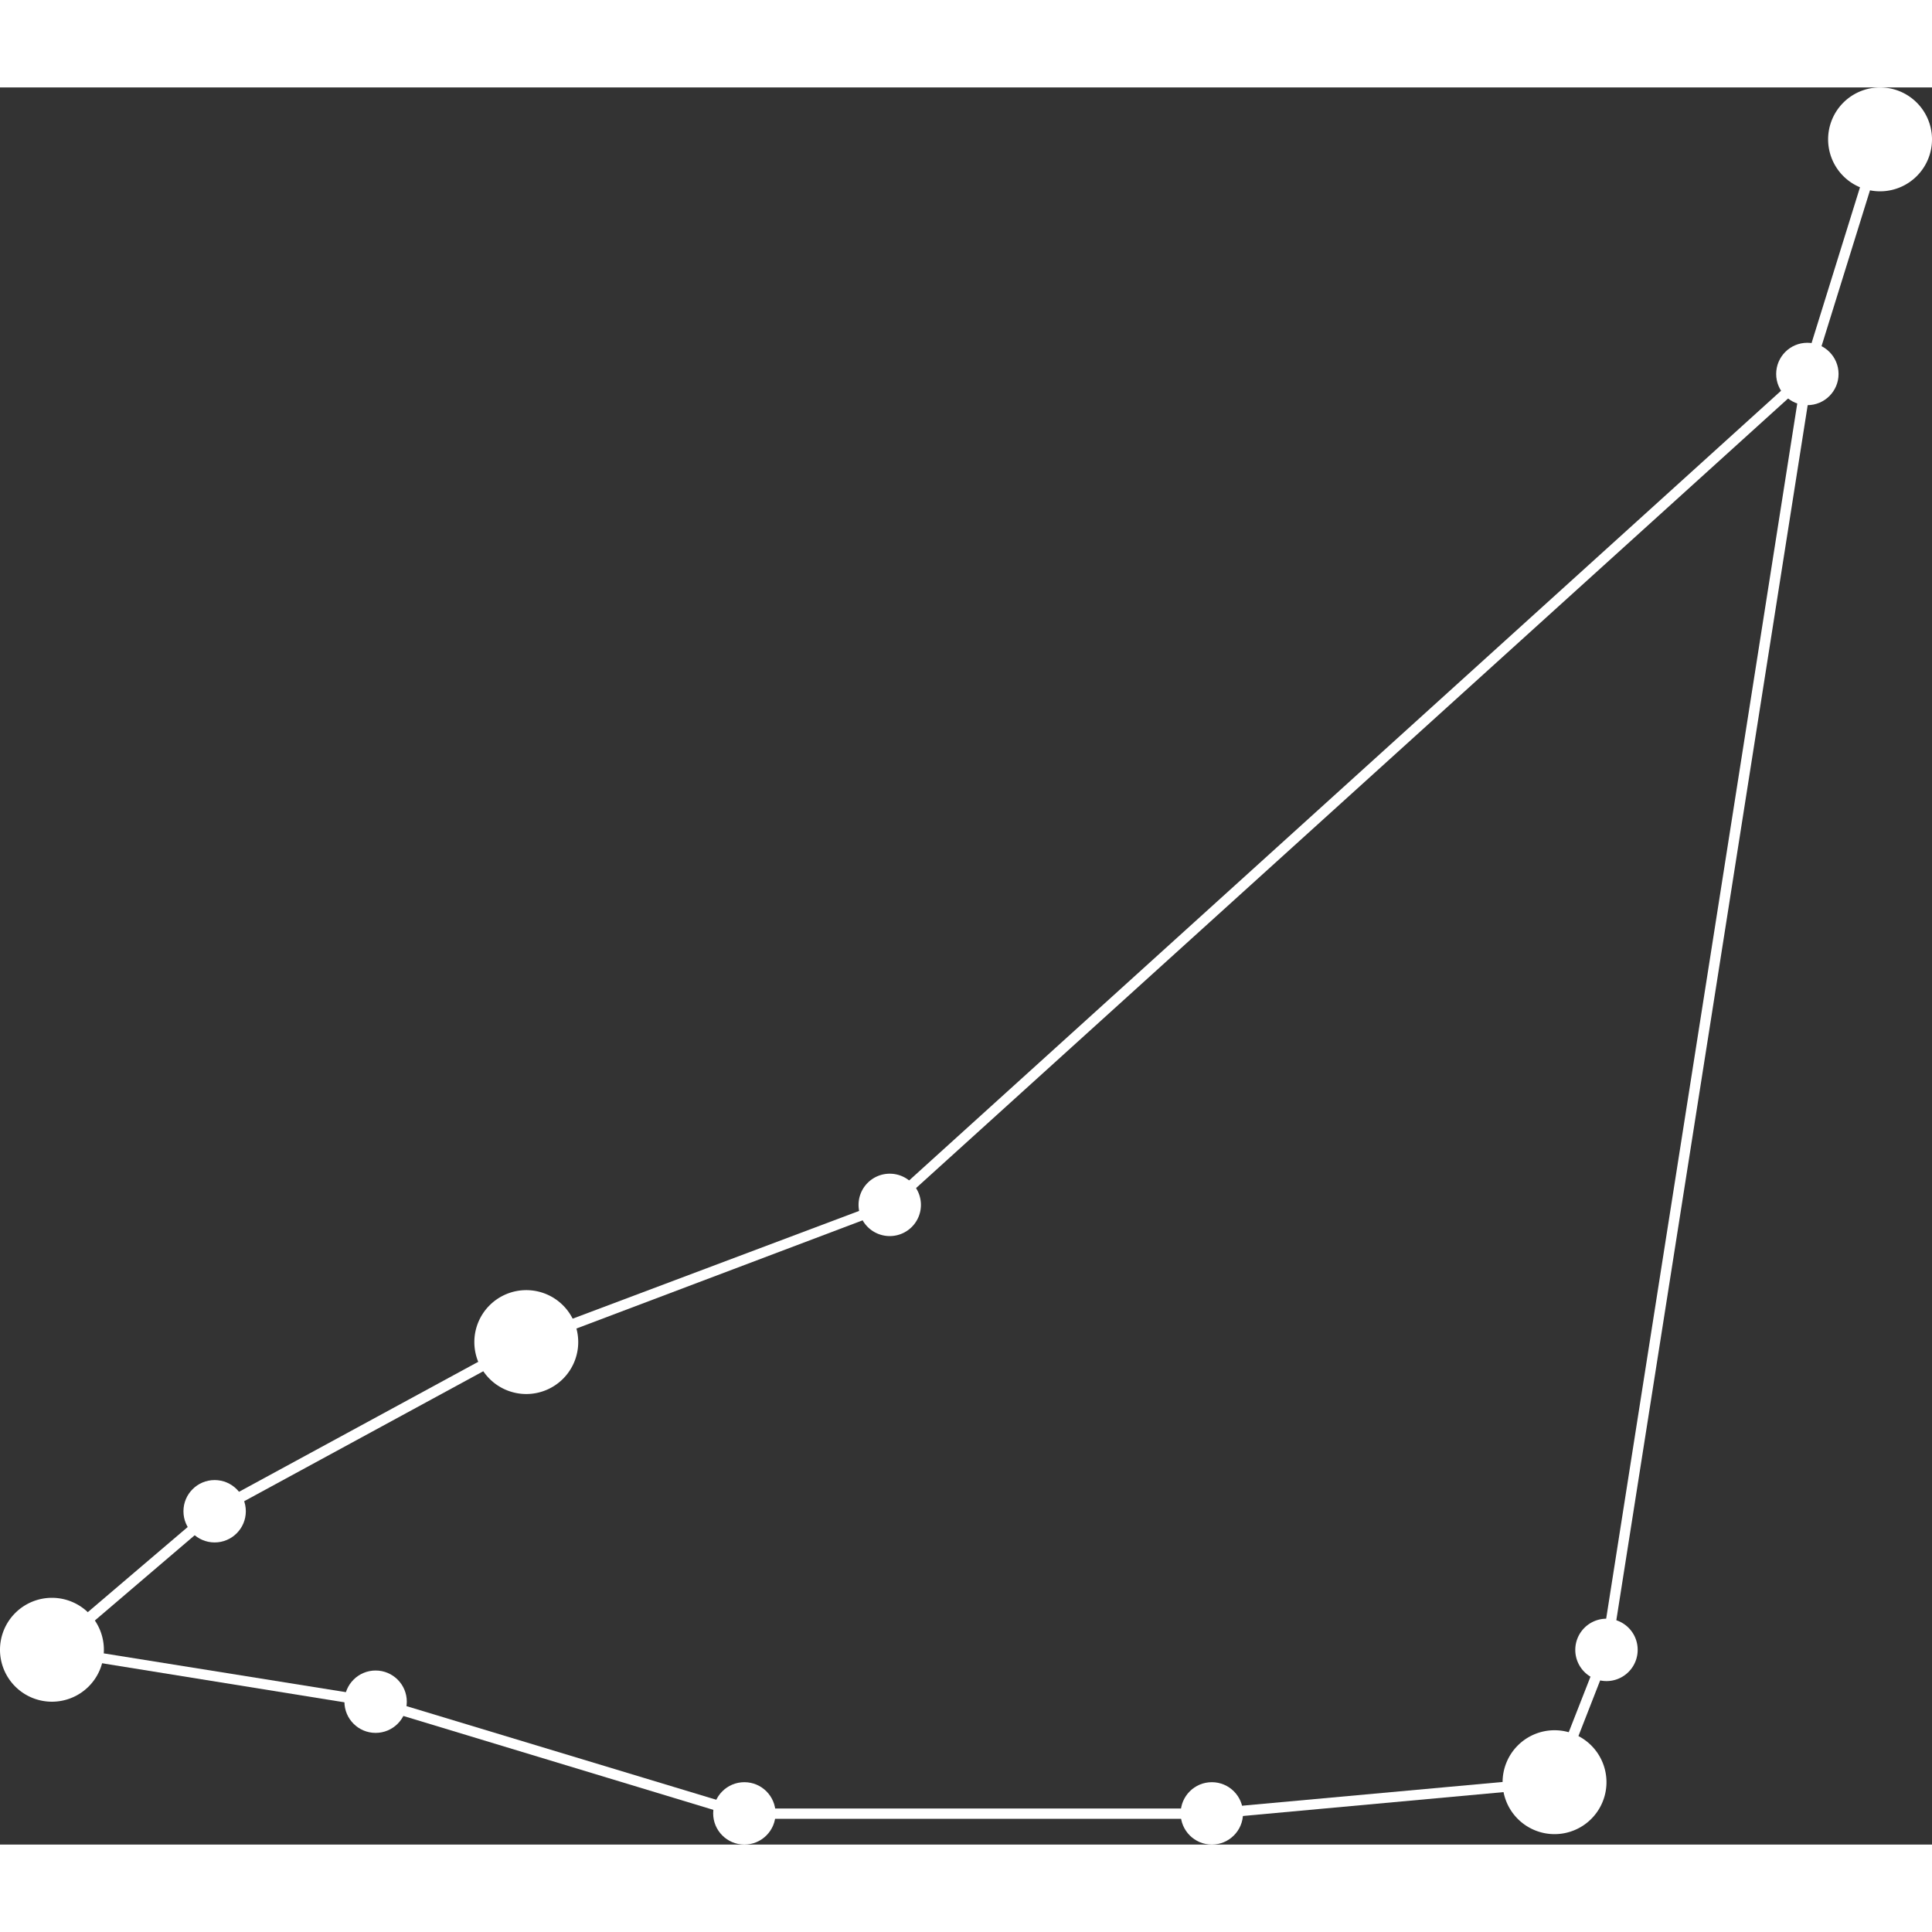 <svg width="500" height="500" data-v-47467140="" xmlns="http://www.w3.org/2000/svg" viewBox="0 0 146.18 132.95" class="" fill="#fff"><rect x="0" y="0" width="146.18" height="132.95" fill="#333333" stroke="none"/><defs data-v-47467140=""></defs><title data-v-47467140="">Capricorn</title><g data-v-47467140="" id="Layer_2" data-name="Layer 2"><g data-v-47467140="" id="Layer_1-2" data-name="Layer 1"><g data-v-47467140="" id="Capricorn"><circle data-v-47467140="" cx="136.75" cy="21.68" r="2.36"></circle><circle data-v-47467140="" cx="91.69" cy="130.59" r="2.36"></circle><path data-v-47467140="" d="M123.91,118.21a2.36,2.36,0,1,1-2.36-2.35A2.35,2.35,0,0,1,123.91,118.21Z" class="cls-1"></path><circle data-v-47467140="" cx="56.32" cy="130.59" r="2.36"></circle><circle data-v-47467140="" cx="28.42" cy="122.14" r="2.36"></circle><circle data-v-47467140="" cx="16.24" cy="107.73" r="2.36"></circle><path data-v-47467140="" d="M69.68,84.55a2.36,2.36,0,1,1-2.35-2.36A2.36,2.36,0,0,1,69.68,84.55Z" class="cls-1"></path><path data-v-47467140="" d="M146.18,3.93A3.93,3.93,0,1,1,142.25,0,3.93,3.93,0,0,1,146.18,3.93Z" class="cls-1"></path><path data-v-47467140="" d="M7.86,118.21a3.93,3.93,0,1,1-3.93-3.93A3.93,3.93,0,0,1,7.86,118.21Z" class="cls-1"></path><path data-v-47467140="" d="M121.55,128.23a3.93,3.93,0,1,1-3.93-3.93A3.93,3.93,0,0,1,121.55,128.23Z" class="cls-1"></path><path data-v-47467140="" d="M43.75,94.9A3.93,3.93,0,1,1,39.82,91,3.93,3.93,0,0,1,43.75,94.9Z" class="cls-1"></path><path data-v-47467140="" d="M91.71,131H56.21l-27.9-8.45L3,118.47l13-11.08L39.63,94.55,67.12,84.21l70.19-63.57-15.39,97.72-4,10.24Zm-35.33-.78H91.67l25.68-2.34,3.82-9.75,15-95.39L67.53,84.89l-.07,0L40,95.27,16.47,108.06,4.83,118l23.66,3.79Z" class=""></path><rect data-v-47467140="" x="130.21" y="12.41" width="18.58" height="0.79" transform="translate(85.87 142.22) rotate(-72.73)"></rect></g></g></g></svg>